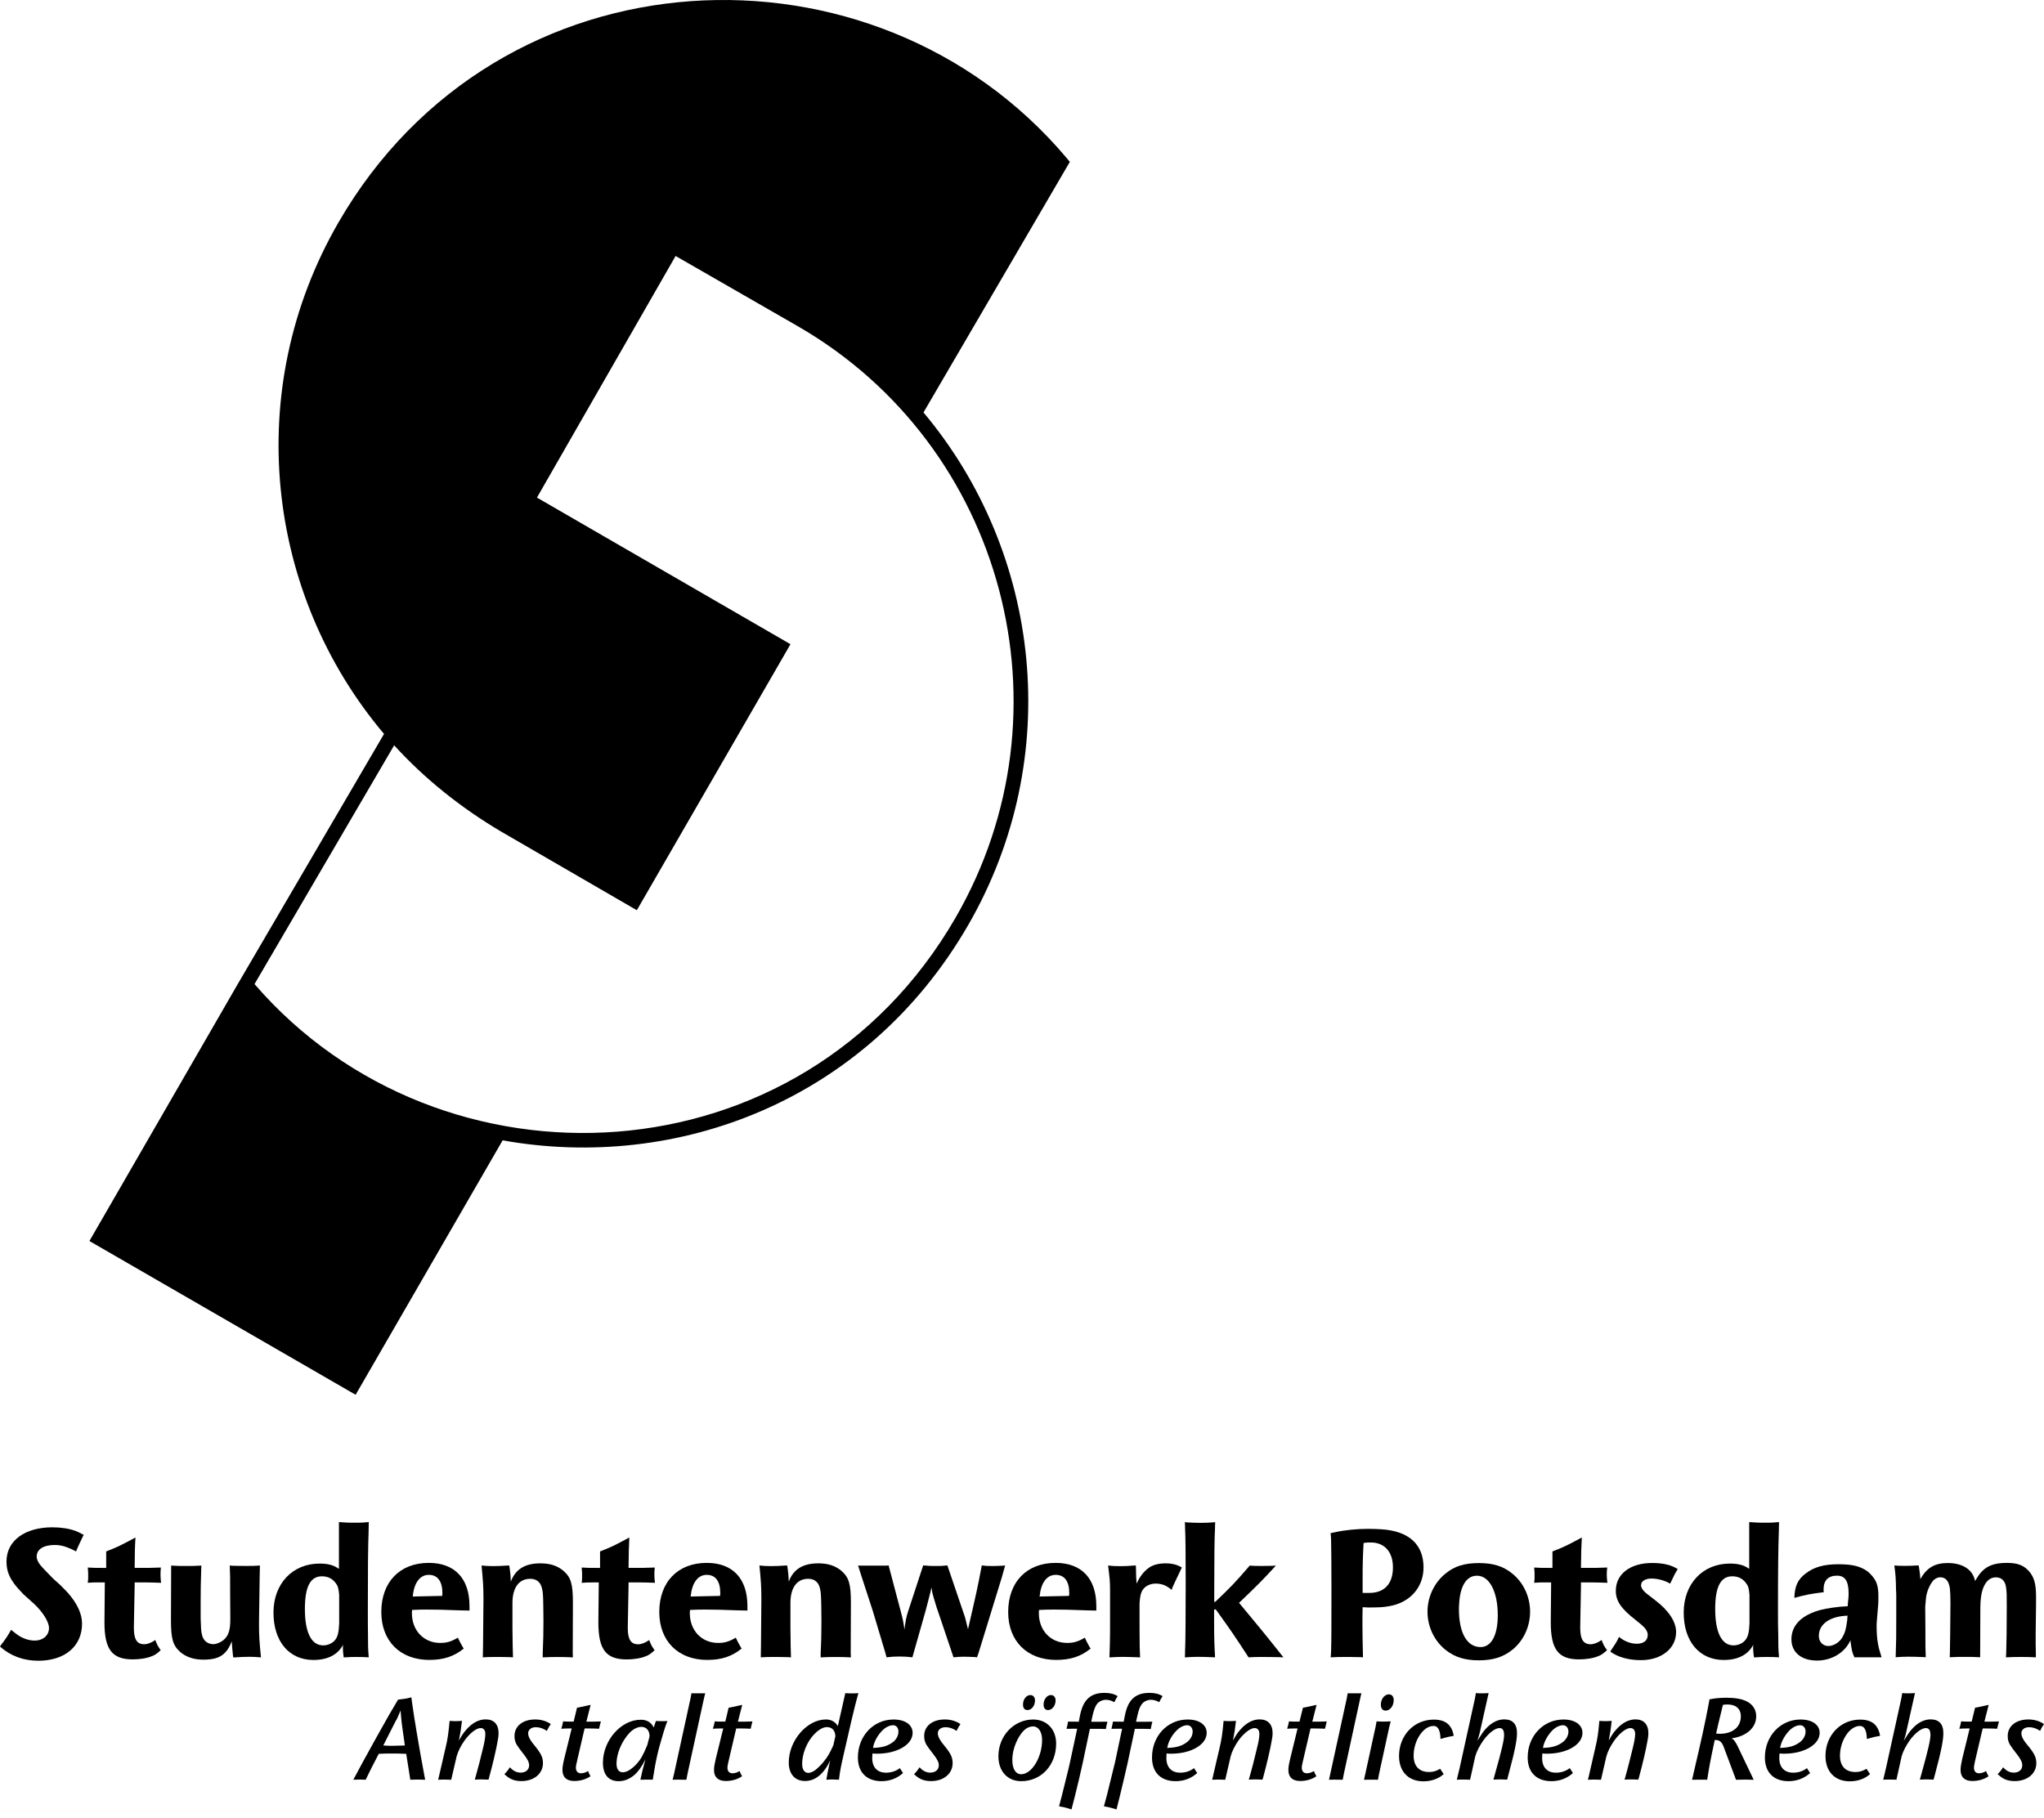 <?xml version="1.0" encoding="utf-8"?>
<!-- Generator: Adobe Illustrator 16.0.0, SVG Export Plug-In . SVG Version: 6.00 Build 0)  -->
<!DOCTYPE svg PUBLIC "-//W3C//DTD SVG 1.1//EN" "http://www.w3.org/Graphics/SVG/1.1/DTD/svg11.dtd">
<svg version="1.1" id="Ebene_1" xmlns="http://www.w3.org/2000/svg" xmlns:xlink="http://www.w3.org/1999/xlink" x="0px" y="0px"
	 width="44.964px" height="40px" viewBox="55.695 0 44.964 40" enable-background="new 55.695 0 44.964 40" xml:space="preserve">
<g>
	<path d="M63.467,39.158c0.064-0.001,0.088-0.004,0.14-0.004c0.048,0,0.072,0.003,0.132,0.004c0.111-0.229,0.143-0.293,0.288-0.57
		c0.129-0.007,0.184-0.007,0.276-0.007c0.11,0,0.168,0,0.328,0.007l0.09,0.57c0.078-0.001,0.107-0.004,0.169-0.004
		c0.056,0,0.086,0.003,0.158,0.004l-0.026-0.137c-0.103-0.549-0.221-1.25-0.256-1.515c-0.005-0.034-0.014-0.088-0.021-0.161
		c-0.111,0.029-0.151,0.035-0.294,0.051c-0.167,0.279-0.212,0.36-0.472,0.824C63.701,38.721,63.652,38.811,63.467,39.158
		 M64.126,38.404l0.275-0.541l0.014-0.021c0.016-0.029,0.03-0.059,0.092-0.208c0.019,0.237,0.023,0.282,0.072,0.611l0.022,0.159
		l-0.094,0.003c-0.071,0.002-0.138,0.005-0.203,0.005C64.242,38.412,64.207,38.409,64.126,38.404"/>
	<path d="M65.333,39.158c0.056-0.002,0.081-0.004,0.127-0.004c0.059,0,0.083,0.002,0.161,0.004l0.119-0.514
		c0.03-0.108,0.092-0.235,0.176-0.352c0.118-0.162,0.258-0.271,0.352-0.271c0.065,0,0.103,0.047,0.103,0.127
		c0,0.078-0.016,0.177-0.051,0.316c-0.048,0.203-0.107,0.434-0.18,0.692c0.065-0.003,0.089-0.005,0.143-0.005
		c0.057,0,0.083,0.002,0.159,0.005l0.01-0.038c0.079-0.285,0.162-0.639,0.197-0.846c0.008-0.045,0.014-0.092,0.014-0.137
		c0-0.197-0.103-0.305-0.285-0.305c-0.152,0-0.3,0.081-0.426,0.227c-0.055,0.062-0.09,0.11-0.162,0.238
		c0.035-0.179,0.043-0.225,0.068-0.432c-0.068,0.003-0.095,0.006-0.148,0.006c-0.049,0-0.07-0.003-0.124-0.006
		c-0.029,0.297-0.043,0.396-0.087,0.582l-0.143,0.619L65.333,39.158z"/>
	<path d="M66.79,39.037l0.017,0.013c0.105,0.099,0.212,0.138,0.358,0.138c0.277,0,0.474-0.164,0.474-0.394
		c0-0.114-0.033-0.194-0.143-0.336l-0.095-0.119c-0.06-0.081-0.088-0.146-0.088-0.2c0-0.082,0.067-0.137,0.171-0.137
		c0.079,0,0.162,0.027,0.24,0.081c0.041-0.081,0.052-0.099,0.087-0.149c-0.091-0.065-0.213-0.102-0.342-0.102
		c-0.274,0-0.456,0.146-0.456,0.363c0,0.104,0.027,0.171,0.1,0.268l0.076,0.1l0.029,0.037c0.084,0.108,0.117,0.176,0.117,0.24
		c0,0.098-0.076,0.162-0.188,0.162c-0.087,0-0.167-0.041-0.235-0.118C66.863,38.959,66.845,38.98,66.79,39.037"/>
	<path d="M68.314,37.879h-0.027c-0.108,0-0.129,0-0.205-0.005l-0.003,0.021c-0.013,0.063-0.019,0.086-0.037,0.141
		c0.083-0.006,0.107-0.006,0.229-0.006l-0.165,0.669c-0.029,0.124-0.038,0.18-0.038,0.247c0,0.156,0.093,0.24,0.259,0.24
		c0.129,0,0.256-0.035,0.358-0.105c-0.004-0.007-0.007-0.014-0.01-0.018c-0.029-0.056-0.032-0.061-0.042-0.096
		c-0.06,0.035-0.108,0.049-0.159,0.049c-0.07,0-0.111-0.045-0.111-0.127c0-0.029,0.007-0.062,0.027-0.147l0.142-0.613l0.024-0.099
		c0.173,0,0.208,0,0.318,0.006l0.005-0.023c0.016-0.074,0.021-0.089,0.035-0.138c-0.113,0.005-0.146,0.005-0.32,0.005l0.094-0.369
		l-0.038,0.008l-0.227,0.049l-0.034,0.004L68.314,37.879z"/>
	<path d="M69.782,39.158c0.05-0.002,0.07-0.002,0.108-0.002h0.129l0.035,0.002c0.076-0.473,0.107-0.609,0.237-1.042
		c0.043-0.138,0.051-0.164,0.086-0.25l-0.062,0.003h-0.096c-0.033,0-0.049,0-0.096-0.003l-0.01,0.032l-0.027,0.078l-0.013,0.032
		c-0.048-0.11-0.146-0.17-0.283-0.17c-0.434,0-0.832,0.454-0.832,0.946c0,0.261,0.124,0.406,0.345,0.406
		c0.1,0,0.193-0.029,0.282-0.088c0.094-0.062,0.172-0.151,0.243-0.273c0.016-0.027,0.035-0.064,0.065-0.118
		C69.835,38.916,69.822,38.979,69.782,39.158 M69.984,38.205l-0.051,0.193c-0.092,0.22-0.14,0.308-0.232,0.41
		c-0.05,0.057-0.108,0.104-0.169,0.143c-0.043,0.027-0.1,0.043-0.138,0.043c-0.089,0-0.137-0.071-0.137-0.192
		c0-0.215,0.111-0.483,0.275-0.663c0.084-0.093,0.183-0.144,0.272-0.144C69.914,37.995,69.984,38.073,69.984,38.205"/>
	<path d="M70.491,39.158c0.054-0.002,0.073-0.002,0.116-0.002c0.054,0,0.108,0,0.165,0.002h0.022l0.026-0.135l0.361-1.655
		l0.028-0.114l-0.02,0.003h-0.261l-0.022-0.003l-0.021,0.114l-0.361,1.655L70.491,39.158z"/>
	<path d="M71.65,37.879h-0.028c-0.108,0-0.129,0-0.205-0.005l-0.002,0.021c-0.015,0.063-0.02,0.086-0.038,0.141
		c0.083-0.006,0.107-0.006,0.228-0.006l-0.165,0.669c-0.028,0.124-0.038,0.18-0.038,0.247c0,0.156,0.093,0.24,0.26,0.24
		c0.129,0,0.255-0.035,0.358-0.105c-0.005-0.007-0.008-0.014-0.011-0.018c-0.029-0.056-0.031-0.061-0.043-0.096
		c-0.059,0.035-0.108,0.049-0.159,0.049c-0.069,0-0.11-0.045-0.11-0.127c0-0.029,0.008-0.062,0.027-0.147l0.143-0.613l0.024-0.099
		c0.172,0,0.208,0,0.317,0.006l0.006-0.023c0.016-0.074,0.021-0.089,0.034-0.138c-0.112,0.005-0.145,0.005-0.32,0.005l0.095-0.369
		l-0.038,0.008l-0.226,0.049l-0.035,0.004L71.65,37.879z"/>
	<path d="M73.873,39.158c0.056-0.002,0.081-0.006,0.123-0.006c0.058,0,0.082,0.004,0.154,0.006c0.029-0.229,0.04-0.274,0.113-0.596
		c0.137-0.602,0.215-0.935,0.234-1.002c0.016-0.066,0.043-0.17,0.081-0.307c-0.072,0.005-0.102,0.005-0.155,0.005
		c-0.046,0-0.07,0-0.133-0.005l-0.164,0.725c-0.057-0.094-0.145-0.146-0.262-0.146c-0.417,0-0.818,0.463-0.818,0.948
		c0,0.253,0.137,0.406,0.358,0.406c0.221,0,0.41-0.15,0.552-0.448l-0.019,0.088C73.905,38.973,73.897,39.023,73.873,39.158
		 M74.071,38.205l-0.045,0.197c-0.081,0.175-0.118,0.242-0.205,0.351c-0.055,0.07-0.117,0.132-0.184,0.187
		c-0.051,0.041-0.119,0.068-0.161,0.068c-0.084,0-0.135-0.074-0.135-0.195c0-0.308,0.185-0.648,0.42-0.778
		c0.038-0.021,0.083-0.035,0.121-0.035C73.999,37.997,74.071,38.079,74.071,38.205"/>
	<path d="M75.56,39.011l-0.07-0.108c-0.089,0.068-0.194,0.1-0.305,0.1c-0.19,0-0.303-0.118-0.303-0.322
		c0-0.022,0.002-0.058,0.005-0.101c0.045,0.005,0.059,0.005,0.105,0.005c0.436,0,0.779-0.199,0.779-0.458
		c0-0.178-0.165-0.294-0.419-0.294c-0.444,0-0.785,0.363-0.785,0.835c0,0.329,0.194,0.522,0.522,0.522
		C75.268,39.189,75.427,39.129,75.56,39.011 M74.899,38.458c0.021-0.132,0.1-0.278,0.208-0.386c0.073-0.072,0.159-0.113,0.234-0.113
		c0.071,0,0.118,0.057,0.118,0.139c0,0.09-0.047,0.18-0.133,0.241C75.215,38.417,75.101,38.451,74.899,38.458"/>
	<path d="M75.802,39.037l0.017,0.013c0.104,0.099,0.212,0.138,0.358,0.138c0.277,0,0.474-0.164,0.474-0.394
		c0-0.114-0.032-0.194-0.143-0.336l-0.094-0.119c-0.06-0.081-0.089-0.146-0.089-0.2c0-0.082,0.067-0.137,0.173-0.137
		c0.079,0,0.162,0.027,0.239,0.081c0.041-0.081,0.051-0.099,0.086-0.149c-0.092-0.065-0.213-0.102-0.342-0.102
		c-0.276,0-0.456,0.146-0.456,0.363c0,0.104,0.028,0.171,0.1,0.268l0.076,0.1L76.23,38.6c0.084,0.108,0.117,0.176,0.117,0.24
		c0,0.098-0.076,0.162-0.189,0.162c-0.085,0-0.167-0.041-0.234-0.118C75.875,38.959,75.857,38.98,75.802,39.037"/>
	<path d="M78.463,37.41c0-0.066-0.041-0.115-0.102-0.115c-0.088,0-0.162,0.094-0.162,0.208c0,0.078,0.035,0.122,0.098,0.122
		C78.391,37.624,78.463,37.529,78.463,37.41 M78.916,37.41c0-0.066-0.041-0.115-0.102-0.115c-0.088,0-0.162,0.094-0.162,0.208
		c0,0.078,0.035,0.122,0.099,0.122C78.842,37.624,78.916,37.529,78.916,37.41 M78.928,38.361c0-0.312-0.205-0.528-0.506-0.528
		c-0.425,0-0.764,0.36-0.764,0.808c0,0.332,0.202,0.549,0.502,0.549C78.602,39.189,78.928,38.838,78.928,38.361 M78.619,38.283
		c0,0.382-0.227,0.754-0.461,0.754c-0.121,0-0.194-0.121-0.194-0.314c0-0.191,0.071-0.406,0.188-0.57
		c0.082-0.114,0.17-0.168,0.268-0.168C78.539,37.984,78.619,38.105,78.619,38.283"/>
	<path d="M78.992,39.743c0.08,0.014,0.1,0.016,0.221,0.051l0.053,0.017l0.08-0.312c0.057-0.227,0.135-0.561,0.166-0.708l0.159-0.753
		h0.06c0.146,0,0.174,0,0.291,0.004c0.011-0.07,0.016-0.091,0.035-0.161c-0.111,0.002-0.142,0.002-0.271,0.002H79.7
		c0.044-0.221,0.071-0.307,0.12-0.382c0.041-0.062,0.125-0.102,0.205-0.102c0.062,0,0.121,0.018,0.184,0.053
		c0.027-0.059,0.037-0.078,0.072-0.133c-0.08-0.051-0.172-0.072-0.291-0.072c-0.26,0-0.42,0.113-0.5,0.357
		c-0.029,0.09-0.037,0.133-0.064,0.277h-0.039c-0.099,0-0.121,0-0.197-0.002c-0.008,0.059-0.014,0.078-0.035,0.158
		c0.08-0.001,0.104-0.001,0.209-0.001h0.027l-0.16,0.745l-0.03,0.132l-0.144,0.582L78.992,39.743z"/>
	<path d="M79.979,39.743c0.08,0.014,0.101,0.016,0.222,0.051l0.055,0.017l0.078-0.312c0.056-0.227,0.133-0.561,0.166-0.708
		l0.16-0.753h0.059c0.146,0,0.175,0,0.291,0.004c0.011-0.07,0.017-0.091,0.035-0.161c-0.11,0.002-0.142,0.002-0.271,0.002h-0.088
		c0.045-0.221,0.07-0.307,0.123-0.382c0.039-0.062,0.125-0.102,0.205-0.102c0.062,0,0.121,0.018,0.182,0.053
		c0.027-0.059,0.039-0.078,0.074-0.133c-0.082-0.051-0.174-0.072-0.291-0.072c-0.262,0-0.422,0.113-0.502,0.357
		c-0.028,0.09-0.037,0.133-0.063,0.277h-0.037c-0.101,0-0.121,0-0.199-0.002c-0.009,0.059-0.015,0.078-0.034,0.158
		c0.08-0.001,0.104-0.001,0.209-0.001h0.026l-0.157,0.745l-0.033,0.132l-0.143,0.582L79.979,39.743z"/>
	<path d="M82.031,39.011l-0.07-0.108c-0.088,0.068-0.193,0.1-0.304,0.1c-0.191,0-0.304-0.118-0.304-0.322
		c0-0.022,0.002-0.058,0.004-0.101c0.047,0.005,0.061,0.005,0.104,0.005c0.437,0,0.779-0.199,0.779-0.458
		c0-0.178-0.166-0.294-0.418-0.294c-0.445,0-0.785,0.363-0.785,0.835c0,0.329,0.192,0.522,0.521,0.522
		C81.74,39.189,81.898,39.129,82.031,39.011 M81.372,38.458c0.021-0.132,0.099-0.278,0.208-0.386
		c0.072-0.072,0.158-0.113,0.232-0.113c0.069,0,0.119,0.057,0.119,0.139c0,0.09-0.05,0.18-0.136,0.241
		C81.688,38.417,81.574,38.451,81.372,38.458"/>
	<path d="M82.361,39.158c0.056-0.002,0.08-0.004,0.125-0.004c0.061,0,0.084,0.002,0.162,0.004l0.119-0.514
		c0.028-0.108,0.092-0.235,0.174-0.352c0.119-0.162,0.26-0.271,0.354-0.271c0.064,0,0.104,0.047,0.104,0.127
		c0,0.078-0.018,0.177-0.053,0.316c-0.048,0.203-0.105,0.434-0.18,0.692c0.064-0.003,0.089-0.005,0.143-0.005
		c0.058,0,0.084,0.002,0.158,0.005l0.012-0.038c0.078-0.285,0.162-0.639,0.196-0.846c0.009-0.045,0.015-0.092,0.015-0.137
		c0-0.197-0.104-0.305-0.287-0.305c-0.149,0-0.299,0.081-0.424,0.227c-0.055,0.062-0.09,0.11-0.162,0.238
		c0.035-0.179,0.043-0.225,0.067-0.432c-0.067,0.003-0.095,0.006-0.149,0.006c-0.047,0-0.067-0.003-0.123-0.006
		c-0.028,0.297-0.043,0.396-0.086,0.582l-0.144,0.619L82.361,39.158z"/>
	<path d="M84.281,37.879h-0.027c-0.107,0-0.129,0-0.205-0.005l-0.003,0.021c-0.013,0.063-0.019,0.086-0.036,0.141
		c0.082-0.006,0.107-0.006,0.229-0.006l-0.163,0.669c-0.029,0.124-0.039,0.18-0.039,0.247c0,0.156,0.092,0.24,0.26,0.24
		c0.129,0,0.255-0.035,0.356-0.105c-0.004-0.007-0.008-0.014-0.01-0.018c-0.029-0.056-0.033-0.061-0.043-0.096
		c-0.061,0.035-0.107,0.049-0.16,0.049c-0.068,0-0.109-0.045-0.109-0.127c0-0.029,0.008-0.062,0.027-0.147l0.143-0.613l0.023-0.099
		c0.172,0,0.207,0,0.317,0.006l0.007-0.023c0.016-0.074,0.021-0.089,0.033-0.138c-0.111,0.005-0.145,0.005-0.318,0.005l0.094-0.369
		l-0.038,0.008l-0.226,0.049l-0.035,0.004L84.281,37.879z"/>
	<path d="M84.93,39.158c0.055-0.002,0.073-0.002,0.115-0.002c0.057,0,0.107,0,0.166,0.002h0.021l0.026-0.135l0.359-1.655
		l0.026-0.114l-0.019,0.003h-0.261l-0.021-0.003l-0.021,0.114l-0.361,1.655L84.93,39.158z"/>
	<path d="M85.977,37.874l-0.021,0.115l-0.23,1.054l-0.026,0.115c0.073-0.001,0.103-0.001,0.157-0.001c0.053,0,0.082,0,0.151,0.001
		l0.021-0.115l0.229-1.054l0.03-0.115c-0.073,0.003-0.102,0.005-0.154,0.005C86.075,37.879,86.049,37.877,85.977,37.874
		 M86.354,37.404c0-0.075-0.043-0.125-0.104-0.125c-0.099,0-0.179,0.104-0.179,0.226c0,0.083,0.037,0.132,0.105,0.132
		C86.275,37.637,86.354,37.534,86.354,37.404"/>
	<path d="M87.383,38.261l0.025-0.007c0.119-0.035,0.158-0.043,0.266-0.062c-0.041-0.242-0.181-0.357-0.439-0.357
		c-0.435,0-0.764,0.348-0.764,0.8c0,0.343,0.205,0.558,0.537,0.558c0.176,0,0.334-0.058,0.445-0.159l-0.078-0.117
		c-0.084,0.051-0.156,0.071-0.242,0.071c-0.219,0-0.341-0.129-0.341-0.36c0-0.332,0.212-0.653,0.435-0.653
		C87.328,37.971,87.379,38.07,87.383,38.261"/>
	<path d="M87.742,39.158c0.057-0.004,0.078-0.004,0.124-0.004c0.044,0,0.089,0.002,0.133,0.002l0.035,0.002l0.114-0.514
		c0.031-0.111,0.096-0.235,0.178-0.352c0.119-0.165,0.26-0.271,0.357-0.271c0.064,0,0.099,0.047,0.099,0.154
		s-0.052,0.331-0.194,0.833l-0.041,0.148c0.061-0.003,0.084-0.005,0.137-0.005c0.062,0,0.088,0.002,0.166,0.005l0.023-0.089
		c0.146-0.539,0.193-0.781,0.193-0.935c0-0.2-0.096-0.302-0.282-0.302c-0.144,0-0.288,0.076-0.409,0.212
		c-0.043,0.049-0.078,0.095-0.146,0.205l-0.035,0.052c0.021-0.062,0.023-0.07,0.043-0.14c0.003-0.017,0.007-0.027,0.009-0.033
		l0.196-0.875c-0.08,0.006-0.102,0.006-0.159,0.006c-0.05,0-0.067,0-0.121-0.006l-0.021,0.119l-0.338,1.535L87.742,39.158z"/>
	<path d="M90.297,39.011l-0.07-0.108c-0.09,0.068-0.192,0.1-0.305,0.1c-0.191,0-0.303-0.118-0.303-0.322
		c0-0.022,0.002-0.058,0.004-0.101c0.046,0.005,0.059,0.005,0.105,0.005c0.436,0,0.778-0.199,0.778-0.458
		c0-0.178-0.165-0.294-0.418-0.294c-0.444,0-0.787,0.363-0.787,0.835c0,0.329,0.195,0.522,0.523,0.522
		C90.006,39.189,90.164,39.129,90.297,39.011 M89.637,38.458c0.021-0.132,0.102-0.278,0.207-0.386
		c0.074-0.072,0.16-0.113,0.234-0.113c0.07,0,0.119,0.057,0.119,0.139c0,0.09-0.049,0.18-0.135,0.241
		C89.952,38.417,89.838,38.451,89.637,38.458"/>
	<path d="M90.626,39.158c0.058-0.002,0.081-0.004,0.127-0.004c0.06,0,0.083,0.002,0.161,0.004l0.118-0.514
		c0.03-0.108,0.093-0.235,0.177-0.352c0.117-0.162,0.257-0.271,0.352-0.271c0.064,0,0.104,0.047,0.104,0.127
		c0,0.078-0.018,0.177-0.053,0.316c-0.049,0.203-0.106,0.434-0.18,0.692c0.064-0.003,0.088-0.005,0.144-0.005
		c0.057,0,0.084,0.002,0.157,0.005l0.013-0.038c0.078-0.285,0.162-0.639,0.196-0.846c0.008-0.045,0.014-0.092,0.014-0.137
		c0-0.197-0.104-0.305-0.285-0.305c-0.15,0-0.3,0.081-0.425,0.227c-0.056,0.062-0.091,0.11-0.162,0.238
		c0.033-0.179,0.043-0.225,0.065-0.432c-0.065,0.003-0.094,0.006-0.146,0.006c-0.05,0-0.07-0.003-0.125-0.006
		c-0.027,0.297-0.043,0.396-0.087,0.582l-0.142,0.619L90.626,39.158z"/>
	<path d="M93.785,38.248c0.332-0.045,0.543-0.237,0.543-0.484c0-0.205-0.143-0.345-0.393-0.389
		c-0.072-0.014-0.162-0.021-0.254-0.021c-0.142,0-0.261,0.011-0.38,0.035l-0.024,0.129c-0.07,0.377-0.16,0.784-0.327,1.498
		l-0.033,0.143c0.067-0.002,0.093-0.002,0.149-0.002h0.137l0.047,0.002c0.048-0.307,0.064-0.396,0.166-0.875h0.021
		c0.082,0,0.135,0.042,0.176,0.152l0.271,0.723c0.099-0.002,0.136-0.004,0.201-0.004s0.101,0.002,0.188,0.004l-0.359-0.751
		c-0.005-0.017-0.033-0.058-0.051-0.087C93.836,38.279,93.822,38.268,93.785,38.248 M93.596,37.51
		c0.043-0.005,0.062-0.008,0.098-0.008c0.188,0,0.296,0.094,0.296,0.262c0,0.234-0.181,0.383-0.462,0.383
		c-0.034,0-0.047-0.002-0.082-0.006c0.035-0.158,0.041-0.184,0.113-0.478L93.596,37.51z"/>
	<path d="M95.514,39.011l-0.07-0.108c-0.088,0.068-0.192,0.1-0.305,0.1c-0.189,0-0.303-0.118-0.303-0.322
		c0-0.022,0.002-0.058,0.004-0.101c0.046,0.005,0.059,0.005,0.105,0.005c0.436,0,0.779-0.199,0.779-0.458
		c0-0.178-0.166-0.294-0.42-0.294c-0.443,0-0.785,0.363-0.785,0.835c0,0.329,0.194,0.522,0.521,0.522
		C95.223,39.189,95.381,39.129,95.514,39.011 M94.854,38.458c0.021-0.132,0.101-0.278,0.207-0.386
		c0.073-0.072,0.16-0.113,0.234-0.113c0.07,0,0.119,0.057,0.119,0.139c0,0.09-0.049,0.18-0.135,0.241
		C95.169,38.417,95.055,38.451,94.854,38.458"/>
	<path d="M96.762,38.261l0.027-0.007c0.118-0.035,0.158-0.043,0.264-0.062c-0.041-0.242-0.181-0.357-0.439-0.357
		c-0.434,0-0.762,0.348-0.762,0.8c0,0.343,0.205,0.558,0.535,0.558c0.176,0,0.334-0.058,0.445-0.159l-0.078-0.117
		c-0.084,0.051-0.156,0.071-0.242,0.071c-0.219,0-0.341-0.129-0.341-0.36c0-0.332,0.214-0.653,0.435-0.653
		C96.707,37.971,96.758,38.07,96.762,38.261"/>
	<path d="M97.122,39.158c0.056-0.004,0.077-0.004,0.124-0.004c0.043,0,0.088,0.002,0.132,0.002l0.035,0.002l0.114-0.514
		c0.031-0.111,0.095-0.235,0.178-0.352c0.12-0.165,0.26-0.271,0.357-0.271c0.065,0,0.099,0.047,0.099,0.154
		s-0.052,0.331-0.192,0.833l-0.041,0.148c0.059-0.003,0.084-0.005,0.135-0.005c0.062,0,0.088,0.002,0.166,0.005l0.025-0.089
		c0.145-0.539,0.191-0.781,0.191-0.935c0-0.2-0.096-0.302-0.282-0.302c-0.144,0-0.288,0.076-0.408,0.212
		c-0.044,0.049-0.079,0.095-0.147,0.205l-0.034,0.052c0.021-0.062,0.022-0.07,0.043-0.14c0.002-0.017,0.006-0.027,0.007-0.033
		l0.197-0.875c-0.079,0.006-0.102,0.006-0.159,0.006c-0.05,0-0.067,0-0.121-0.006l-0.021,0.119l-0.338,1.535L97.122,39.158z"/>
	<path d="M99.068,37.879h-0.027c-0.109,0-0.129,0-0.205-0.005l-0.003,0.021c-0.015,0.063-0.019,0.086-0.037,0.141
		c0.083-0.006,0.106-0.006,0.228-0.006l-0.164,0.669c-0.027,0.124-0.036,0.18-0.036,0.247c0,0.156,0.092,0.24,0.259,0.24
		c0.129,0,0.256-0.035,0.357-0.105c-0.004-0.007-0.008-0.014-0.012-0.018c-0.029-0.056-0.031-0.061-0.043-0.096
		c-0.059,0.035-0.107,0.049-0.158,0.049c-0.069,0-0.109-0.045-0.109-0.127c0-0.029,0.007-0.062,0.025-0.147l0.144-0.613l0.024-0.099
		c0.172,0,0.207,0,0.316,0.006l0.006-0.023c0.018-0.074,0.021-0.089,0.035-0.138c-0.111,0.005-0.146,0.005-0.32,0.005l0.094-0.369
		l-0.037,0.008l-0.227,0.049l-0.035,0.004L99.068,37.879z"/>
	<path d="M99.639,39.037l0.018,0.013c0.104,0.099,0.212,0.138,0.357,0.138c0.277,0,0.476-0.164,0.476-0.394
		c0-0.114-0.033-0.194-0.144-0.336l-0.096-0.119c-0.061-0.081-0.089-0.146-0.089-0.2c0-0.082,0.067-0.137,0.173-0.137
		c0.078,0,0.161,0.027,0.239,0.081c0.04-0.081,0.051-0.099,0.086-0.149c-0.091-0.065-0.212-0.102-0.343-0.102
		c-0.273,0-0.455,0.146-0.455,0.363c0,0.104,0.027,0.171,0.101,0.268l0.075,0.1l0.029,0.037c0.084,0.108,0.115,0.176,0.115,0.24
		c0,0.098-0.074,0.162-0.188,0.162c-0.085,0-0.165-0.041-0.233-0.118C99.711,38.959,99.693,38.98,99.639,39.037"/>
	<path d="M55.939,35.859c-0.076,0.135-0.105,0.182-0.223,0.336l-0.021,0.033c0.232,0.207,0.518,0.312,0.842,0.312
		c0.585,0,0.963-0.32,0.963-0.816c0-0.219-0.11-0.449-0.315-0.682c-0.021-0.021-0.059-0.062-0.114-0.117
		c-0.025-0.025-0.046-0.046-0.059-0.059l-0.126-0.113c-0.016-0.014-0.068-0.066-0.186-0.189c-0.038-0.037-0.07-0.075-0.101-0.109
		c-0.063-0.071-0.097-0.146-0.097-0.206c0-0.159,0.144-0.256,0.4-0.256c0.144,0,0.278,0.042,0.467,0.142
		c0.009-0.025,0.013-0.031,0.013-0.035c0.017-0.043,0.063-0.141,0.139-0.301c0.004-0.007,0.009-0.017,0.018-0.027
		c-0.097-0.051-0.127-0.068-0.186-0.09c-0.138-0.05-0.316-0.078-0.505-0.078c-0.61,0-1.01,0.297-1.01,0.752
		c0,0.203,0.058,0.354,0.214,0.547c0.056,0.062,0.106,0.121,0.157,0.173c0.003,0.004,0.038,0.034,0.092,0.083l0.135,0.121
		c0.202,0.186,0.337,0.406,0.337,0.539c0,0.164-0.131,0.277-0.316,0.277c-0.118,0-0.247-0.041-0.357-0.113
		C56.044,35.943,56.028,35.932,55.939,35.859"/>
	<path d="M58.658,34.816h0.202c0.144,0,0.198,0.004,0.379,0.009c-0.009-0.077-0.013-0.106-0.013-0.165c0-0.062,0-0.094,0.008-0.171
		c-0.206,0.008-0.261,0.008-0.488,0.008h-0.089c0.004-0.366,0.004-0.438,0.018-0.669c-0.316,0.171-0.404,0.214-0.644,0.307v0.362
		h-0.077c-0.163,0-0.197,0-0.328-0.008c0.009,0.092,0.009,0.122,0.009,0.192c0,0.051,0,0.079-0.009,0.144
		c0.11-0.009,0.144-0.009,0.232-0.009h0.143l-0.008,0.861v0.021c0,0.594,0.168,0.812,0.623,0.812c0.151,0,0.312-0.024,0.421-0.071
		c0.071-0.025,0.109-0.056,0.193-0.131c-0.067-0.094-0.084-0.131-0.118-0.224c-0.088,0.06-0.172,0.093-0.244,0.093
		c-0.16,0-0.228-0.109-0.228-0.357v-0.025l0.017-0.893L58.658,34.816L58.658,34.816z"/>
	<path d="M61.413,34.445c-0.122,0.009-0.172,0.009-0.282,0.009c-0.105,0-0.21,0-0.319-0.004l-0.063-0.005
		c0.009,0.193,0.009,0.231,0.009,0.64l0.003,0.472v0.084c0,0.229-0.042,0.354-0.152,0.446c-0.063,0.05-0.155,0.088-0.218,0.088
		c-0.131,0-0.228-0.079-0.253-0.21c-0.021-0.084-0.021-0.135-0.029-0.361v-0.358c0-0.226,0.003-0.462,0.012-0.702l0.004-0.098
		c-0.156,0.009-0.21,0.009-0.341,0.009c-0.122,0-0.177,0-0.324-0.009v0.089l-0.004,1.077v0.029c0,0.422,0.042,0.563,0.209,0.711
		c0.13,0.108,0.296,0.164,0.505,0.164c0.345,0,0.509-0.105,0.623-0.404c0.009,0.13,0.012,0.176,0.025,0.295l0.008,0.059h0.038
		c0.11-0.008,0.219-0.013,0.32-0.013c0.118,0,0.147,0.005,0.252,0.013c-0.034-0.337-0.043-0.477-0.043-0.708v-0.08l0.014-0.979
		L61.413,34.445z"/>
	<path d="M63.256,36.465h0.038c0.08-0.008,0.16-0.008,0.241-0.008c0.101,0,0.146,0,0.272,0.008c-0.017-0.203-0.017-0.26-0.017-0.501
		c-0.003-0.136-0.003-0.315-0.003-0.547c0-0.892,0.003-1.364,0.017-1.726l0.003-0.202c-0.134,0.014-0.189,0.014-0.29,0.014
		c-0.13,0-0.193,0-0.366-0.014v0.215v0.606v0.209c-0.11-0.08-0.232-0.117-0.425-0.117c-0.599,0-1.015,0.445-1.015,1.078
		c0,0.636,0.345,1.043,0.879,1.043c0.307,0,0.535-0.113,0.652-0.334c-0.004,0.033-0.004,0.06-0.004,0.08
		C63.24,36.348,63.244,36.381,63.256,36.465 M63.156,35.089v0.632c-0.009,0.192-0.029,0.278-0.08,0.35
		c-0.056,0.08-0.165,0.131-0.27,0.131c-0.261,0-0.404-0.281-0.404-0.801c0-0.487,0.118-0.719,0.375-0.719
		c0.125,0,0.227,0.049,0.299,0.144C63.13,34.895,63.143,34.947,63.156,35.089"/>
	<path d="M65.898,36.271l-0.017-0.021c-0.059-0.105-0.076-0.135-0.114-0.218c-0.147,0.088-0.248,0.116-0.387,0.116
		c-0.362,0-0.624-0.272-0.624-0.654c0-0.018,0-0.043,0.005-0.072c0.164-0.008,0.23-0.008,0.324-0.008
		c0.147,0,0.396,0.003,0.749,0.018l0.189,0.004v-0.099c0-0.606-0.324-0.95-0.896-0.95c-0.636,0-1.044,0.42-1.044,1.081
		c0,0.64,0.417,1.054,1.056,1.054C65.452,36.521,65.679,36.448,65.898,36.271 M64.774,35.127c0.029-0.298,0.156-0.477,0.354-0.477
		c0.192,0,0.299,0.14,0.299,0.404c0,0.014-0.004,0.033-0.004,0.059L64.774,35.127z"/>
	<path d="M66.316,36.465c0.123-0.008,0.169-0.008,0.278-0.008c0.11,0,0.215,0,0.32,0.004l0.066,0.004
		c-0.007-0.193-0.007-0.232-0.012-0.639v-0.473V35.27c0-0.34,0.144-0.533,0.392-0.533c0.139,0,0.227,0.076,0.257,0.209
		c0.021,0.084,0.025,0.137,0.029,0.363c0,0.117,0.004,0.239,0.004,0.357c0,0.227-0.004,0.463-0.016,0.702v0.098
		c0.151-0.008,0.21-0.008,0.336-0.008c0.122,0,0.18,0,0.328,0.008l-0.004-0.088l0.004-1.078v-0.03c0-0.42-0.042-0.563-0.209-0.709
		c-0.131-0.11-0.291-0.164-0.505-0.164c-0.34,0-0.551,0.129-0.652,0.403c-0.004-0.131-0.009-0.177-0.025-0.296l-0.01-0.059h-0.038
		c-0.108,0.008-0.214,0.013-0.315,0.013c-0.122,0-0.151-0.005-0.256-0.013c0.033,0.337,0.042,0.477,0.042,0.707v0.08l-0.009,0.98
		L66.316,36.465z"/>
	<path d="M69.522,34.816h0.202c0.143,0,0.198,0.004,0.379,0.009c-0.009-0.077-0.013-0.106-0.013-0.165c0-0.062,0-0.094,0.009-0.171
		c-0.207,0.008-0.262,0.008-0.489,0.008h-0.088c0.005-0.366,0.005-0.438,0.017-0.669c-0.316,0.171-0.404,0.214-0.644,0.307v0.362
		H68.82c-0.165,0-0.198,0-0.329-0.008C68.5,34.58,68.5,34.611,68.5,34.682c0,0.051,0,0.079-0.008,0.144
		c0.11-0.009,0.144-0.009,0.232-0.009h0.143l-0.009,0.861v0.021c0,0.594,0.168,0.812,0.623,0.812c0.151,0,0.312-0.024,0.421-0.071
		c0.071-0.025,0.109-0.056,0.193-0.131c-0.067-0.094-0.084-0.131-0.118-0.224c-0.088,0.06-0.172,0.093-0.244,0.093
		c-0.16,0-0.228-0.109-0.228-0.357v-0.025l0.017-0.893V34.816z"/>
	<path d="M72.011,36.271l-0.016-0.021c-0.06-0.105-0.076-0.135-0.114-0.218c-0.148,0.088-0.248,0.116-0.388,0.116
		c-0.362,0-0.623-0.272-0.623-0.654c0-0.018,0-0.043,0.005-0.072c0.164-0.008,0.231-0.008,0.324-0.008
		c0.148,0,0.396,0.003,0.75,0.018l0.188,0.004v-0.099c0-0.606-0.324-0.95-0.896-0.95c-0.635,0-1.043,0.42-1.043,1.081
		c0,0.64,0.417,1.054,1.056,1.054C71.565,36.521,71.792,36.448,72.011,36.271 M70.888,35.127c0.029-0.298,0.156-0.477,0.353-0.477
		c0.194,0,0.299,0.14,0.299,0.404c0,0.014-0.004,0.033-0.004,0.059L70.888,35.127z"/>
	<path d="M72.431,36.465c0.122-0.008,0.168-0.008,0.278-0.008c0.109,0,0.215,0,0.32,0.004l0.066,0.004
		c-0.007-0.193-0.007-0.232-0.012-0.639v-0.473V35.27c0-0.34,0.143-0.533,0.392-0.533c0.138,0,0.227,0.076,0.257,0.209
		c0.02,0.084,0.024,0.137,0.029,0.363c0,0.117,0.004,0.239,0.004,0.357c0,0.227-0.004,0.463-0.017,0.702v0.098
		c0.151-0.008,0.211-0.008,0.337-0.008c0.123,0,0.181,0,0.328,0.008l-0.004-0.088l0.004-1.078v-0.03c0-0.42-0.042-0.563-0.21-0.709
		c-0.131-0.11-0.291-0.164-0.505-0.164c-0.34,0-0.551,0.129-0.652,0.403c-0.005-0.131-0.008-0.177-0.025-0.296l-0.009-0.059h-0.039
		c-0.109,0.008-0.214,0.013-0.315,0.013c-0.123,0-0.151-0.005-0.257-0.013c0.034,0.337,0.042,0.477,0.042,0.707v0.08l-0.008,0.98
		L72.431,36.465z"/>
	<path d="M74.571,34.445l0.067,0.211l0.257,0.789l0.274,0.914l0.028,0.105c0.122-0.013,0.169-0.017,0.282-0.017
		c0.114,0,0.16,0.004,0.287,0.017l0.29-1.023l0.105-0.403l0.025-0.113c0.008,0.067,0.016,0.11,0.021,0.13
		c0.008,0.038,0.042,0.147,0.097,0.328c0.008,0.024,0.012,0.038,0.017,0.047l0.349,1.034c0.096-0.008,0.139-0.013,0.223-0.013
		c0.085,0,0.169,0.005,0.253,0.008l0.042,0.005l0.034-0.098l0.512-1.665l0.072-0.258l-0.042,0.005
		c-0.081,0.004-0.165,0.008-0.248,0.008c-0.106,0-0.136-0.004-0.224-0.013c-0.092,0.494-0.127,0.64-0.303,1.402
		c-0.021-0.076-0.033-0.132-0.042-0.169c-0.013-0.05-0.022-0.084-0.025-0.097l-0.387-1.137c-0.106,0.013-0.148,0.013-0.24,0.013
		c-0.118,0-0.16,0-0.292-0.013l-0.328,1c-0.042,0.127-0.059,0.211-0.084,0.41c-0.025-0.178-0.034-0.215-0.08-0.393l-0.269-1.018
		L75.2,34.447h-0.585L74.571,34.445z"/>
	<path d="M79.688,36.271l-0.017-0.021c-0.06-0.105-0.075-0.135-0.112-0.218c-0.147,0.088-0.25,0.116-0.388,0.116
		c-0.362,0-0.623-0.272-0.623-0.654c0-0.018,0-0.043,0.004-0.072c0.164-0.008,0.23-0.008,0.324-0.008
		c0.146,0,0.396,0.003,0.748,0.018l0.188,0.004v-0.099c0-0.606-0.323-0.95-0.896-0.95c-0.635,0-1.043,0.42-1.043,1.081
		c0,0.64,0.417,1.054,1.056,1.054C79.242,36.521,79.471,36.448,79.688,36.271 M78.564,35.127c0.029-0.298,0.156-0.477,0.354-0.477
		c0.193,0,0.299,0.14,0.299,0.404c0,0.014-0.004,0.033-0.004,0.059L78.564,35.127z"/>
	<path d="M81.471,34.98c0.01-0.029,0.014-0.043,0.014-0.047c0.013-0.029,0.07-0.158,0.185-0.395c0.004-0.014,0.015-0.03,0.024-0.05
		c-0.108-0.064-0.219-0.091-0.36-0.091c-0.155,0-0.282,0.035-0.374,0.103c-0.113,0.084-0.202,0.203-0.261,0.345l-0.011-0.15
		l-0.004-0.189l-0.002-0.061h-0.039c-0.108,0.01-0.215,0.014-0.315,0.014c-0.122,0-0.151-0.004-0.257-0.014
		c0.033,0.262,0.043,0.352,0.043,0.527v0.182v0.08c0.003,0.518,0,0.896-0.01,1.132L80.1,36.467c0.121-0.007,0.172-0.012,0.281-0.012
		c0.11,0,0.219,0.005,0.328,0.008l0.066,0.004c-0.008-0.195-0.012-0.238-0.012-0.638v-0.544c0.012-0.202,0.037-0.281,0.112-0.354
		c0.06-0.055,0.147-0.089,0.248-0.089c0.089,0,0.183,0.025,0.249,0.068c0.013,0.007,0.038,0.024,0.07,0.049L81.471,34.98z"/>
	<path d="M82.424,36.465c-0.016-0.299-0.021-0.4-0.021-0.824v-0.228l0.035-0.004c0.328,0.455,0.408,0.571,0.723,1.056
		c0.123-0.008,0.174-0.008,0.266-0.008c0.126,0,0.262,0,0.404,0.004l0.097,0.004c-0.437-0.551-0.546-0.682-0.976-1.199
		c0.445-0.425,0.529-0.514,0.811-0.82l-0.066,0.005c-0.102,0.003-0.196,0.003-0.288,0.003c-0.11,0-0.134,0-0.222-0.008
		c-0.326,0.379-0.412,0.467-0.758,0.797l-0.023,0.003v-0.272c0-0.695,0.005-1.15,0.017-1.358c0-0.027,0-0.068,0.004-0.124
		c-0.143,0.01-0.2,0.014-0.313,0.014c-0.103,0-0.207-0.004-0.307-0.01L81.76,33.49c0.004,0.055,0.004,0.097,0.004,0.124
		c0.01,0.176,0.014,0.584,0.014,1.228c0,0.631-0.004,1.334-0.014,1.49c0,0.029,0,0.075-0.004,0.134
		c0.131-0.008,0.182-0.012,0.291-0.012c0.1,0,0.205,0.004,0.307,0.008L82.424,36.465z"/>
	<path d="M84.967,36.465c0.145-0.008,0.201-0.008,0.324-0.008c0.109,0,0.22,0,0.33,0.004l0.057,0.004
		c-0.008-0.314-0.012-0.562-0.012-0.736c0-0.109,0-0.186,0.004-0.367c0.061,0,0.076,0.006,0.122,0.006
		c0.244,0,0.333-0.006,0.446-0.026c0.467-0.071,0.772-0.413,0.772-0.854c0-0.504-0.317-0.799-0.92-0.84
		c-0.071-0.006-0.216-0.01-0.304-0.01c-0.219,0-0.501,0.025-0.708,0.071c-0.024,0.004-0.062,0.013-0.113,0.024
		c0.007,0.06,0.011,0.105,0.011,0.135c0.004,0.169,0.008,0.513,0.008,1.031v0.147c0,0.669,0,1.095-0.008,1.284
		C84.977,36.359,84.973,36.407,84.967,36.465 M85.67,35.047V34.85v-0.084c0-0.367,0.004-0.488,0.021-0.816
		c0.063-0.012,0.102-0.012,0.16-0.012c0.303,0,0.486,0.209,0.486,0.549c0,0.359-0.188,0.561-0.52,0.561H85.67z"/>
	<path d="M88.227,34.391c-0.311,0-0.537,0.067-0.731,0.229c-0.248,0.197-0.399,0.514-0.399,0.842s0.151,0.645,0.399,0.84
		c0.196,0.157,0.422,0.229,0.731,0.229c0.308,0,0.535-0.071,0.732-0.229c0.248-0.195,0.395-0.512,0.395-0.84
		c0-0.329-0.146-0.645-0.395-0.842C88.762,34.458,88.538,34.391,88.227,34.391 M87.793,35.291c0.021-0.395,0.16-0.622,0.393-0.622
		c0.273,0,0.457,0.351,0.457,0.868c0,0.439-0.139,0.702-0.379,0.702c-0.298,0-0.475-0.312-0.475-0.829
		C87.789,35.37,87.789,35.329,87.793,35.291"/>
	<path d="M90.473,34.816h0.203c0.143,0,0.197,0.004,0.379,0.009c-0.008-0.077-0.014-0.106-0.014-0.165c0-0.062,0-0.094,0.01-0.171
		c-0.205,0.008-0.262,0.008-0.488,0.008h-0.09c0.006-0.366,0.006-0.438,0.019-0.669c-0.315,0.171-0.403,0.214-0.646,0.307v0.362
		h-0.074c-0.164,0-0.197,0-0.328-0.008c0.009,0.092,0.009,0.122,0.009,0.192c0,0.051,0,0.079-0.009,0.144
		c0.109-0.009,0.144-0.009,0.231-0.009h0.142l-0.008,0.861v0.021c0,0.594,0.168,0.812,0.623,0.812c0.151,0,0.312-0.024,0.42-0.071
		c0.072-0.025,0.109-0.056,0.195-0.131c-0.068-0.094-0.086-0.131-0.119-0.224c-0.088,0.06-0.172,0.093-0.242,0.093
		c-0.16,0-0.229-0.109-0.229-0.357v-0.025l0.016-0.893V34.816L90.473,34.816z"/>
	<path d="M91.119,36.339c0.164,0.122,0.404,0.188,0.674,0.188c0.449,0,0.773-0.256,0.773-0.618c0-0.224-0.158-0.472-0.463-0.703
		l-0.164-0.127c-0.097-0.071-0.144-0.144-0.144-0.202c0-0.088,0.093-0.146,0.231-0.146c0.135,0,0.299,0.045,0.408,0.113
		c0.008-0.017,0.013-0.025,0.017-0.033c0.063-0.137,0.108-0.221,0.126-0.248c0.006-0.004,0.013-0.018,0.025-0.039
		c-0.139-0.092-0.323-0.135-0.563-0.135c-0.479,0-0.799,0.24-0.799,0.611c0,0.227,0.116,0.395,0.444,0.65
		c0.172,0.136,0.215,0.181,0.244,0.252c0.01,0.021,0.014,0.043,0.014,0.068c0,0.127-0.09,0.196-0.243,0.196
		c-0.136,0-0.279-0.058-0.388-0.151c-0.047,0.098-0.062,0.127-0.166,0.279L91.119,36.339z"/>
	<path d="M94.279,36.465h0.039c0.08-0.008,0.16-0.008,0.24-0.008c0.102,0,0.146,0,0.272,0.008c-0.017-0.203-0.017-0.26-0.017-0.501
		c-0.006-0.136-0.006-0.315-0.006-0.547c0-0.892,0.006-1.364,0.019-1.726l0.004-0.202c-0.136,0.014-0.188,0.014-0.29,0.014
		c-0.13,0-0.193,0-0.366-0.014v0.215v0.606v0.209c-0.108-0.08-0.231-0.117-0.425-0.117c-0.598,0-1.016,0.445-1.016,1.078
		c0,0.636,0.347,1.043,0.881,1.043c0.308,0,0.533-0.113,0.65-0.334c-0.004,0.033-0.004,0.06-0.004,0.08
		C94.264,36.348,94.268,36.381,94.279,36.465 M94.18,35.089v0.632c-0.008,0.192-0.029,0.278-0.08,0.35
		c-0.055,0.08-0.164,0.131-0.27,0.131c-0.26,0-0.404-0.281-0.404-0.801c0-0.487,0.119-0.719,0.375-0.719
		c0.127,0,0.227,0.049,0.299,0.144C94.154,34.895,94.168,34.947,94.18,35.089"/>
	<path d="M96.4,36.09c0.029,0.229,0.037,0.258,0.088,0.374h0.043h0.496h0.059c-0.051-0.159-0.062-0.206-0.08-0.302
		c-0.021-0.109-0.029-0.253-0.029-0.387c0-0.033,0-0.062,0.004-0.098l0.025-0.303c0.01-0.088,0.01-0.172,0.01-0.248
		c0-0.236-0.039-0.35-0.166-0.484c-0.045-0.05-0.101-0.092-0.158-0.121c-0.141-0.076-0.305-0.104-0.561-0.104
		c-0.316,0-0.533,0.062-0.719,0.206c-0.17,0.131-0.236,0.273-0.245,0.534c0.261-0.072,0.358-0.089,0.647-0.125
		c-0.004-0.03-0.004-0.042-0.004-0.062c0-0.197,0.102-0.302,0.295-0.302c0.178,0,0.256,0.118,0.256,0.396
		c0,0.06-0.002,0.084-0.016,0.207c0,0.017,0,0.037-0.005,0.07c-0.135,0.006-0.182,0.01-0.329,0.03
		c-0.222,0.032-0.353,0.067-0.482,0.126c-0.283,0.126-0.426,0.324-0.426,0.572c0,0.287,0.22,0.467,0.563,0.467
		C95.988,36.537,96.283,36.359,96.4,36.09 M96.337,35.548l-0.008,0.109c-0.026,0.198-0.052,0.278-0.11,0.375
		c-0.066,0.108-0.193,0.184-0.303,0.184c-0.121,0-0.21-0.092-0.21-0.222C95.706,35.732,95.95,35.561,96.337,35.548"/>
	<path d="M100.48,36.465v-0.088c-0.008-0.225-0.004-0.582,0.004-1.078v-0.171c0-0.278-0.041-0.43-0.16-0.563
		c-0.117-0.127-0.246-0.178-0.487-0.178c-0.286,0-0.458,0.072-0.593,0.243c-0.025,0.034-0.047,0.068-0.102,0.156
		c-0.045-0.248-0.271-0.396-0.599-0.396c-0.286,0-0.463,0.104-0.604,0.354c-0.004-0.093-0.008-0.109-0.025-0.228l-0.012-0.072
		h-0.039c-0.102,0.008-0.197,0.008-0.29,0.008c-0.076,0-0.114,0-0.206-0.008c0.029,0.215,0.033,0.299,0.037,0.529
		c0.005,0.068,0.005,0.127,0.005,0.178v0.08v0.336c0,0.434,0,0.529-0.013,0.896c0.123-0.008,0.172-0.012,0.276-0.012
		c0.109,0,0.216,0.004,0.324,0.008l0.062,0.004c-0.008-0.193-0.008-0.232-0.008-0.639l-0.004-0.473
		c0.012-0.15,0.018-0.188,0.023-0.238c0.022-0.114,0.072-0.231,0.133-0.312c0.043-0.059,0.109-0.097,0.176-0.097
		c0.119,0,0.189,0.084,0.211,0.248c0.008,0.098,0.012,0.151,0.012,0.315v0.051c-0.004,0.535-0.008,0.884-0.012,1.047l-0.004,0.098
		c0.154-0.008,0.21-0.008,0.34-0.008c0.122,0,0.182,0,0.33,0.008v-0.088l0.004-1.023l0.004-0.111
		c0.021-0.333,0.144-0.536,0.336-0.536c0.135,0,0.215,0.084,0.229,0.248c0.012,0.098,0.012,0.144,0.012,0.409
		c0,0.457-0.005,0.791-0.012,1.005l-0.006,0.098c0.149-0.008,0.211-0.008,0.337-0.008C100.279,36.457,100.338,36.457,100.48,36.465"
		/>
	<path d="M76.715,20.192c-3.376,5.848-11.313,6.216-15.421,1.46l3.072-5.254c0.671,0.741,1.48,1.381,2.338,1.89l3,1.739l3.38-5.853
		l-5.577-3.226l3.05-5.316l2.689,1.546C77.79,9.801,79.34,15.648,76.715,20.192 M79.229,3.562l-0.071-0.087
		c-4.215-5-12.5-4.672-16.019,1.422c-2.128,3.686-1.593,8.178,1.004,11.251l-3.238,5.538l-3.243,5.619l5.856,3.383l3.234-5.598
		c3.824,0.686,8.001-0.855,10.242-4.738c2.126-3.684,1.606-8.192-0.984-11.277L79.229,3.562z"/>
</g>
</svg>
